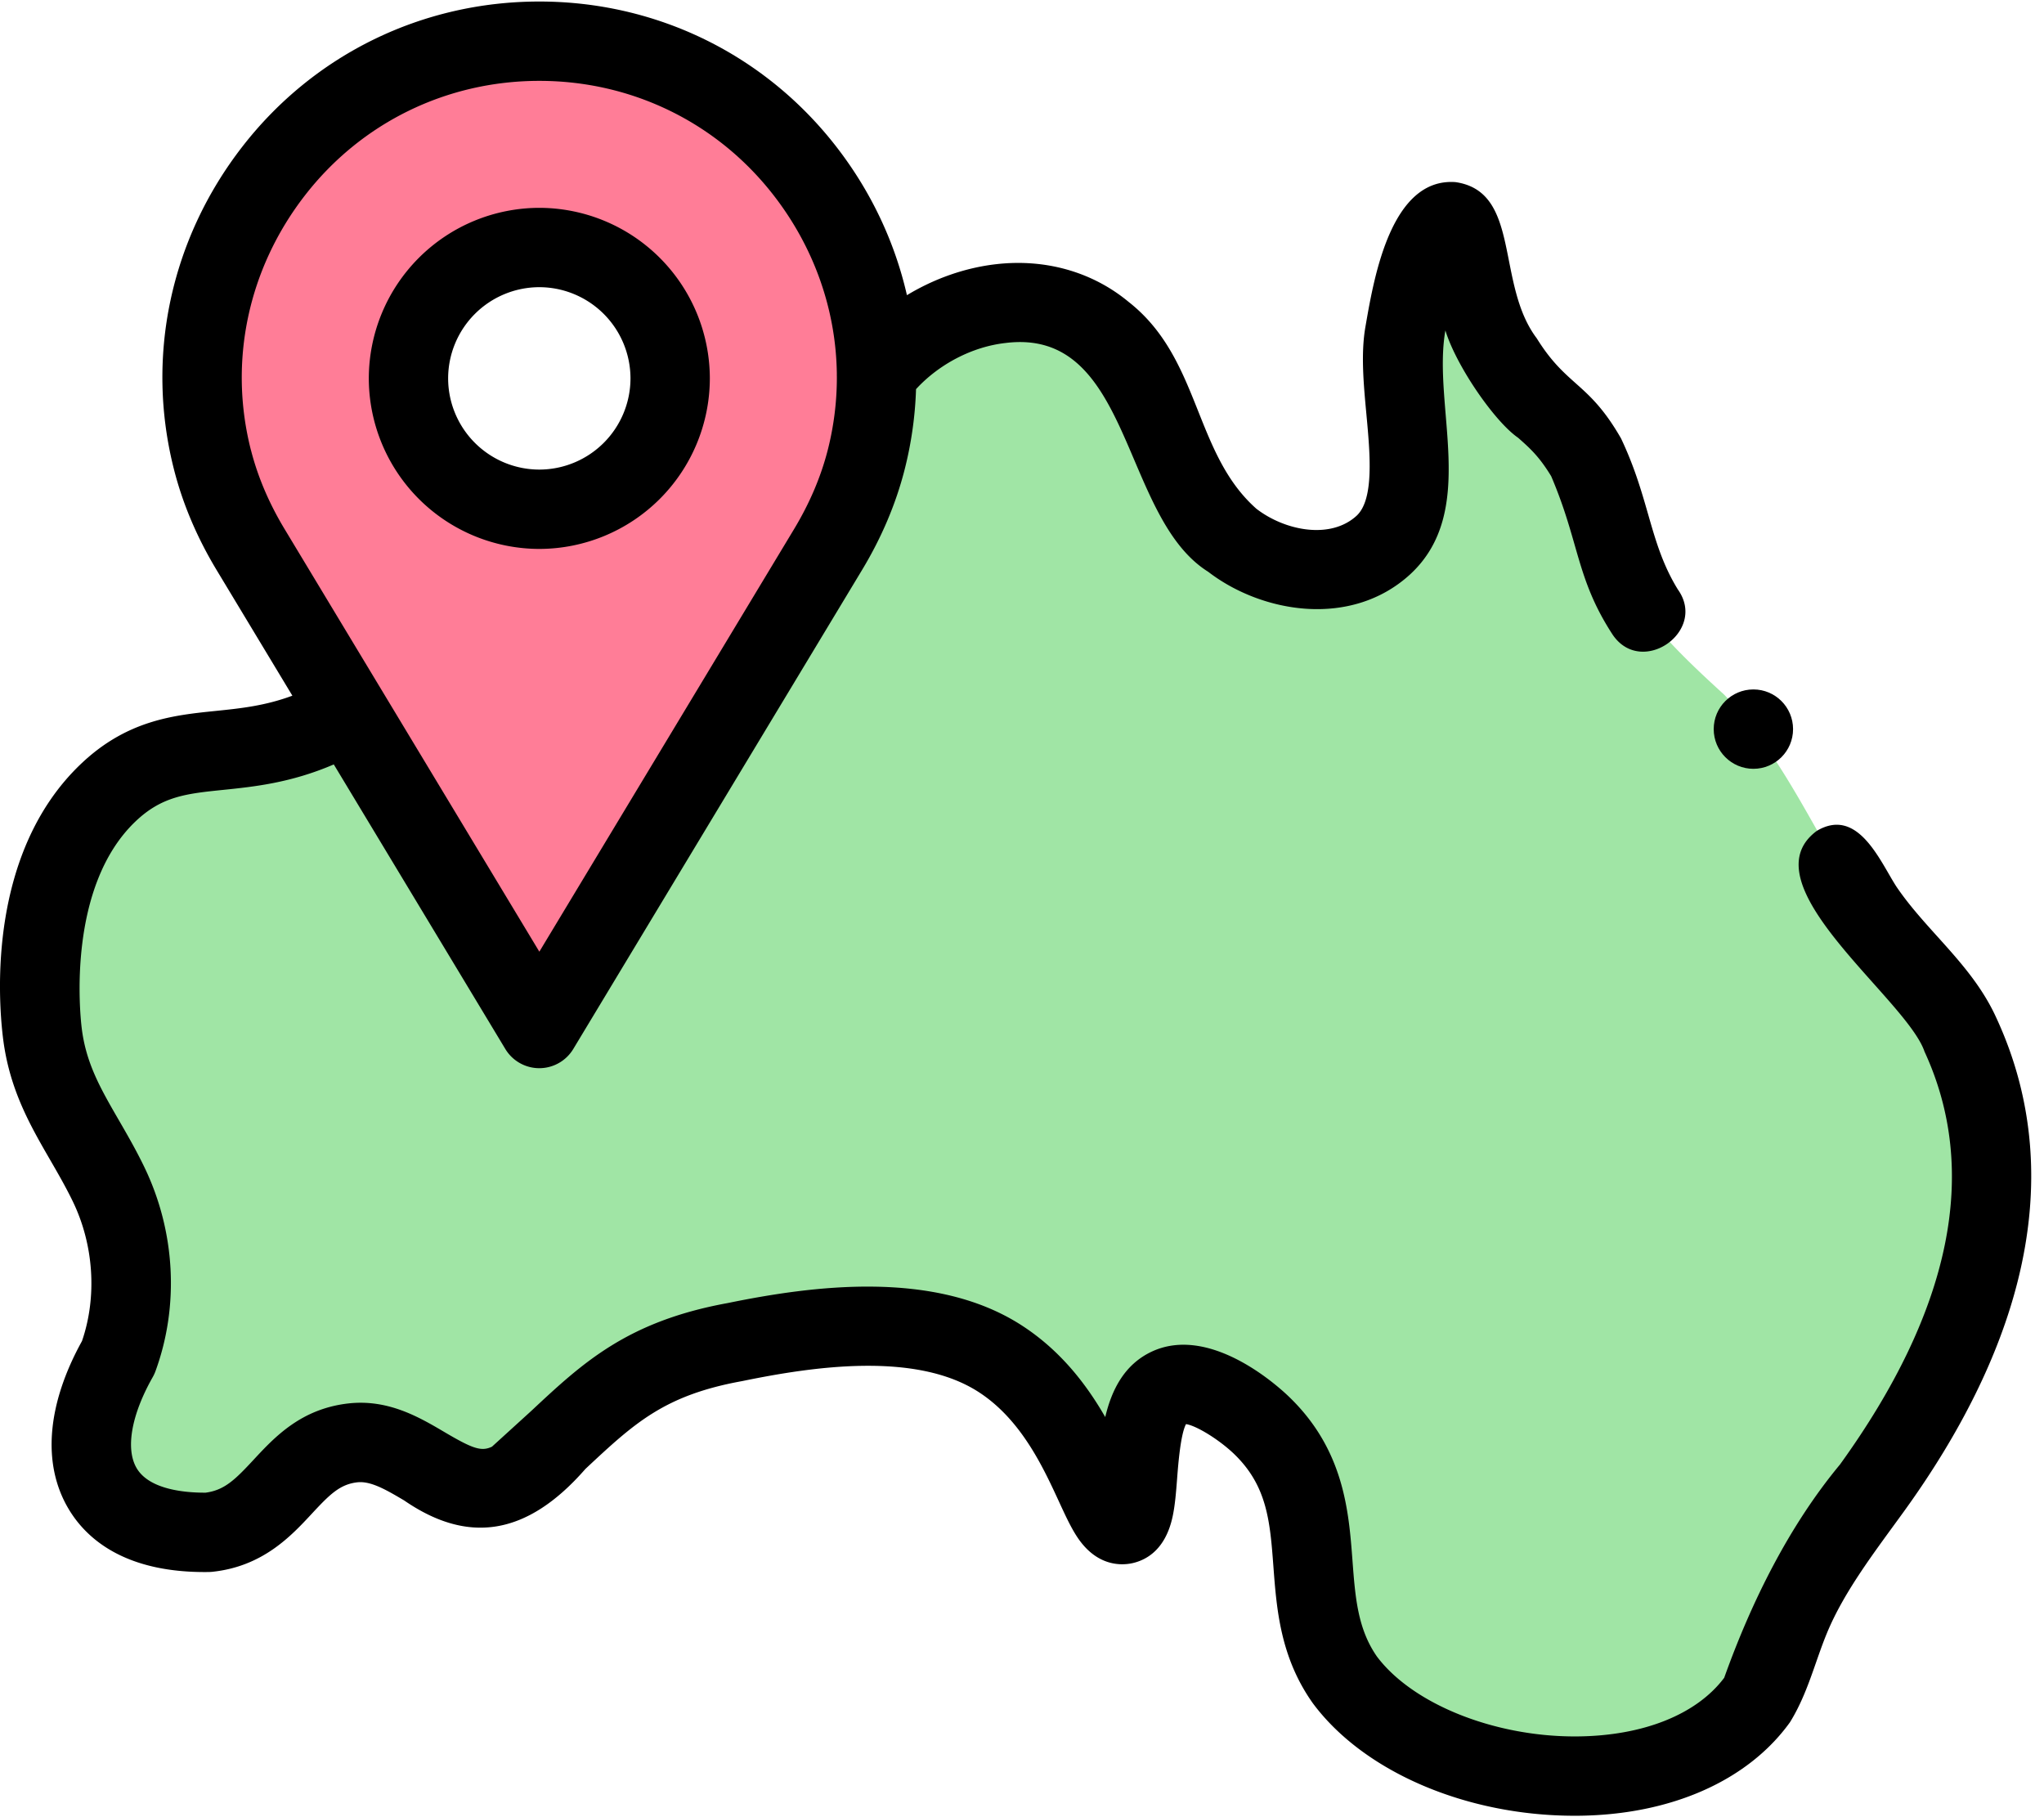 <svg xmlns="http://www.w3.org/2000/svg" width="90" height="80" xmlns:v="https://vecta.io/nano"><path d="M82.433 65.498c-1.326 1.834-2.737 3.644-3.605 5.733-.493 1.188-.803 2.456-1.434 3.576-3.732 5.184-14.547 4.032-18.182-.856-2.528-3.597-.093-7.813-3.707-11.238-.103-.098-2.521-2.346-4.056-1.623-1.927.91-.919 5.787-1.969 6.024-1.06.239-1.63-4.835-5.446-7.3-3.242-2.093-8.082-1.467-11.665-.732-4.981.903-6.285 3.115-9.711 6.054-2.678 1.547-4.437-1.922-7.125-1.614-2.936.335-3.275 3.617-6.374 3.939-5.198.07-6.319-3.526-3.953-7.698.898-2.459.711-5.275-.424-7.624s-2.597-3.963-2.921-6.692c-.103-.861-.755-7.057 2.896-10.543 3.086-2.947 5.939-.8 10.599-3.539l8.39 13.914 12.716-21.092c.739-1.226 1.319-2.548 1.673-3.937a14.55 14.55 0 0 0 .454-3.605c-.019-.109.023-.197.096-.274 2.243-2.954 6.828-4.288 9.899-1.731 2.292 1.906 2.603 5.057 4.143 7.45.407.632.898 1.21 1.534 1.698 1.853 1.425 4.79 1.9 6.639.218 2.218-2.017.468-6.655.943-9.328.14-.788.817-5.013 2.119-4.917.741.056.302 2.823 2.201 6.026 1.383 2.332 2.307 2.028 3.708 4.402 2.323 5.804.735 5.574 6.039 10.386 2.672 2.805 4.047 6.215 6.118 9.399 1.282 1.97 3.3 3.432 4.295 5.59 3.217 6.966.276 14.161-3.892 19.934h0z" fill="#a0e5a5"/><path d="M23.747 1.814c-9.921 0-16.704 9.39-14.39 18.437.355 1.389.933 2.709 1.673 3.937L23.747 45.28l12.716-21.092c.739-1.228 1.319-2.548 1.673-3.937.307-1.203.454-2.412.454-3.603 0-7.775-6.243-14.833-14.844-14.833h0zm0 20.606c-3.183 0-5.762-2.58-5.762-5.762s2.58-5.761 5.762-5.761 5.761 2.58 5.761 5.761-2.58 5.762-5.761 5.762z" fill="#ff7d97"/><g fill="#000"><path d="M87.911 44.832c-1.057-2.347-3.072-3.819-4.417-5.81-.715-1.109-1.686-3.51-3.49-2.448-3.167 2.321 3.945 7.39 4.735 9.722 2.434 5.27 1.182 11.386-3.722 18.178-2.251 2.712-3.903 6.049-5.098 9.389-1.218 1.62-3.572 2.559-6.481 2.582h-.103c-3.581 0-7.146-1.438-8.708-3.519-.85-1.222-.954-2.611-1.075-4.217-.165-2.192-.37-4.919-2.846-7.266-.561-.531-3.485-3.12-6.003-1.934-1.199.567-1.755 1.681-2.038 2.876-.814-1.415-1.954-2.923-3.683-4.039-3.825-2.469-9.214-1.743-12.944-.979-4.43.808-6.384 2.634-8.647 4.749l-1.729 1.573c-.467.223-.846.092-2.092-.643-1.104-.651-2.478-1.46-4.235-1.26-2.086.238-3.24 1.48-4.167 2.477-.81.872-1.282 1.342-2.117 1.451-.929.004-2.479-.141-3.033-1.077-.501-.848-.237-2.348.708-4.013.048-.084.088-.172.121-.263 1.053-2.883.873-6.158-.493-8.984-.364-.753-.747-1.415-1.117-2.055-.814-1.407-1.456-2.519-1.642-4.084-.075-.626-.644-6.195 2.368-9.072 1.169-1.116 2.245-1.226 3.873-1.393 1.353-.139 2.97-.307 4.861-1.12l7.553 12.528c.316.524.884.845 1.496.845s1.18-.321 1.496-.845L37.959 25.09c.857-1.421 1.486-2.903 1.87-4.406a16.44 16.44 0 0 0 .505-3.552c1.012-1.101 2.472-1.865 3.93-2.031 5.596-.706 5.078 7.656 8.934 10.071 2.369 1.822 6.285 2.485 8.879.126 3.041-2.787.976-7.411 1.565-10.751.479 1.567 2.171 4.017 3.202 4.725.515.456.926.819 1.457 1.694 1.251 2.93 1.096 4.507 2.705 6.974 1.271 1.88 4.188-.146 2.871-1.99-1.253-2.037-1.229-3.968-2.501-6.649-1.43-2.494-2.38-2.264-3.71-4.405-1.821-2.408-.675-6.452-3.575-6.878-2.824-.21-3.583 4.148-3.948 6.242l-.019.111c-.21 1.179-.084 2.533.038 3.843.165 1.772.351 3.781-.437 4.498-1.146 1.042-3.137.66-4.402-.312-2.767-2.445-2.451-6.612-5.621-9.103-1.589-1.323-3.661-1.914-5.835-1.667-1.38.157-2.731.638-3.934 1.365-.533-2.336-1.58-4.568-3.115-6.544C33.669 2.394 28.904.067 23.747.067s-9.923 2.327-13.073 6.385c-3.179 4.094-4.276 9.282-3.009 14.233.384 1.503 1.013 2.985 1.87 4.406l3.338 5.536c-1.205.448-2.276.559-3.391.673-1.826.187-3.895.399-5.929 2.341C-.497 37.507-.093 43.813.127 45.652c.27 2.278 1.193 3.875 2.086 5.42.338.585.688 1.19.996 1.827.923 1.91 1.07 4.195.401 6.14-1.547 2.799-1.76 5.414-.598 7.377.769 1.301 2.461 2.841 6.171 2.791.052-.001.105-.004.157-.009 2.227-.231 3.476-1.575 4.388-2.556.789-.849 1.237-1.297 2.004-1.384.595-.067 1.276.333 2.064.798 2.803 1.93 5.398 1.571 7.981-1.388 2.165-2.023 3.472-3.245 6.905-3.867l.039-.008c3.13-.642 7.609-1.291 10.366.488 1.872 1.209 2.836 3.299 3.54 4.824.276.599.515 1.117.785 1.532.885 1.364 2.011 1.279 2.455 1.179.632-.143 1.45-.612 1.761-2.034.111-.508.156-1.091.203-1.708.046-.594.149-1.93.391-2.378.444.064 1.415.654 2.083 1.282 1.496 1.418 1.615 2.995 1.765 4.992.14 1.86.299 3.969 1.714 5.983l.027.038c2.241 3.013 6.751 4.946 11.519 4.946h.136c4.081-.032 7.487-1.531 9.346-4.112.78-1.257 1.095-2.631 1.629-3.926.77-1.866 2.142-3.629 3.408-5.381 2.492-3.452 4.172-6.855 4.993-10.115 1.034-4.103.72-7.997-.932-11.573h0zM11.049 19.818c-.997-3.898-.128-7.989 2.384-11.224 2.484-3.199 6.243-5.034 10.314-5.034s7.83 1.835 10.314 5.034c1.795 2.312 2.751 5.061 2.786 7.865-.001.041-.001.081.001.121.003 1.08-.129 2.166-.403 3.239-.3 1.172-.797 2.339-1.477 3.468l-11.22 18.61-11.22-18.61c-.681-1.129-1.177-2.296-1.477-3.468z"/><circle cx="77.204" cy="32.099" r="1.747"/><path d="M31.255 16.658a7.52 7.52 0 0 0-7.508-7.508 7.52 7.52 0 0 0-7.508 7.508 7.52 7.52 0 0 0 7.508 7.508 7.52 7.52 0 0 0 7.508-7.508zm-11.523 0a4.02 4.02 0 0 1 4.015-4.015 4.02 4.02 0 0 1 4.014 4.015 4.02 4.02 0 0 1-4.014 4.015 4.02 4.02 0 0 1-4.015-4.015h0z"/></g></svg>